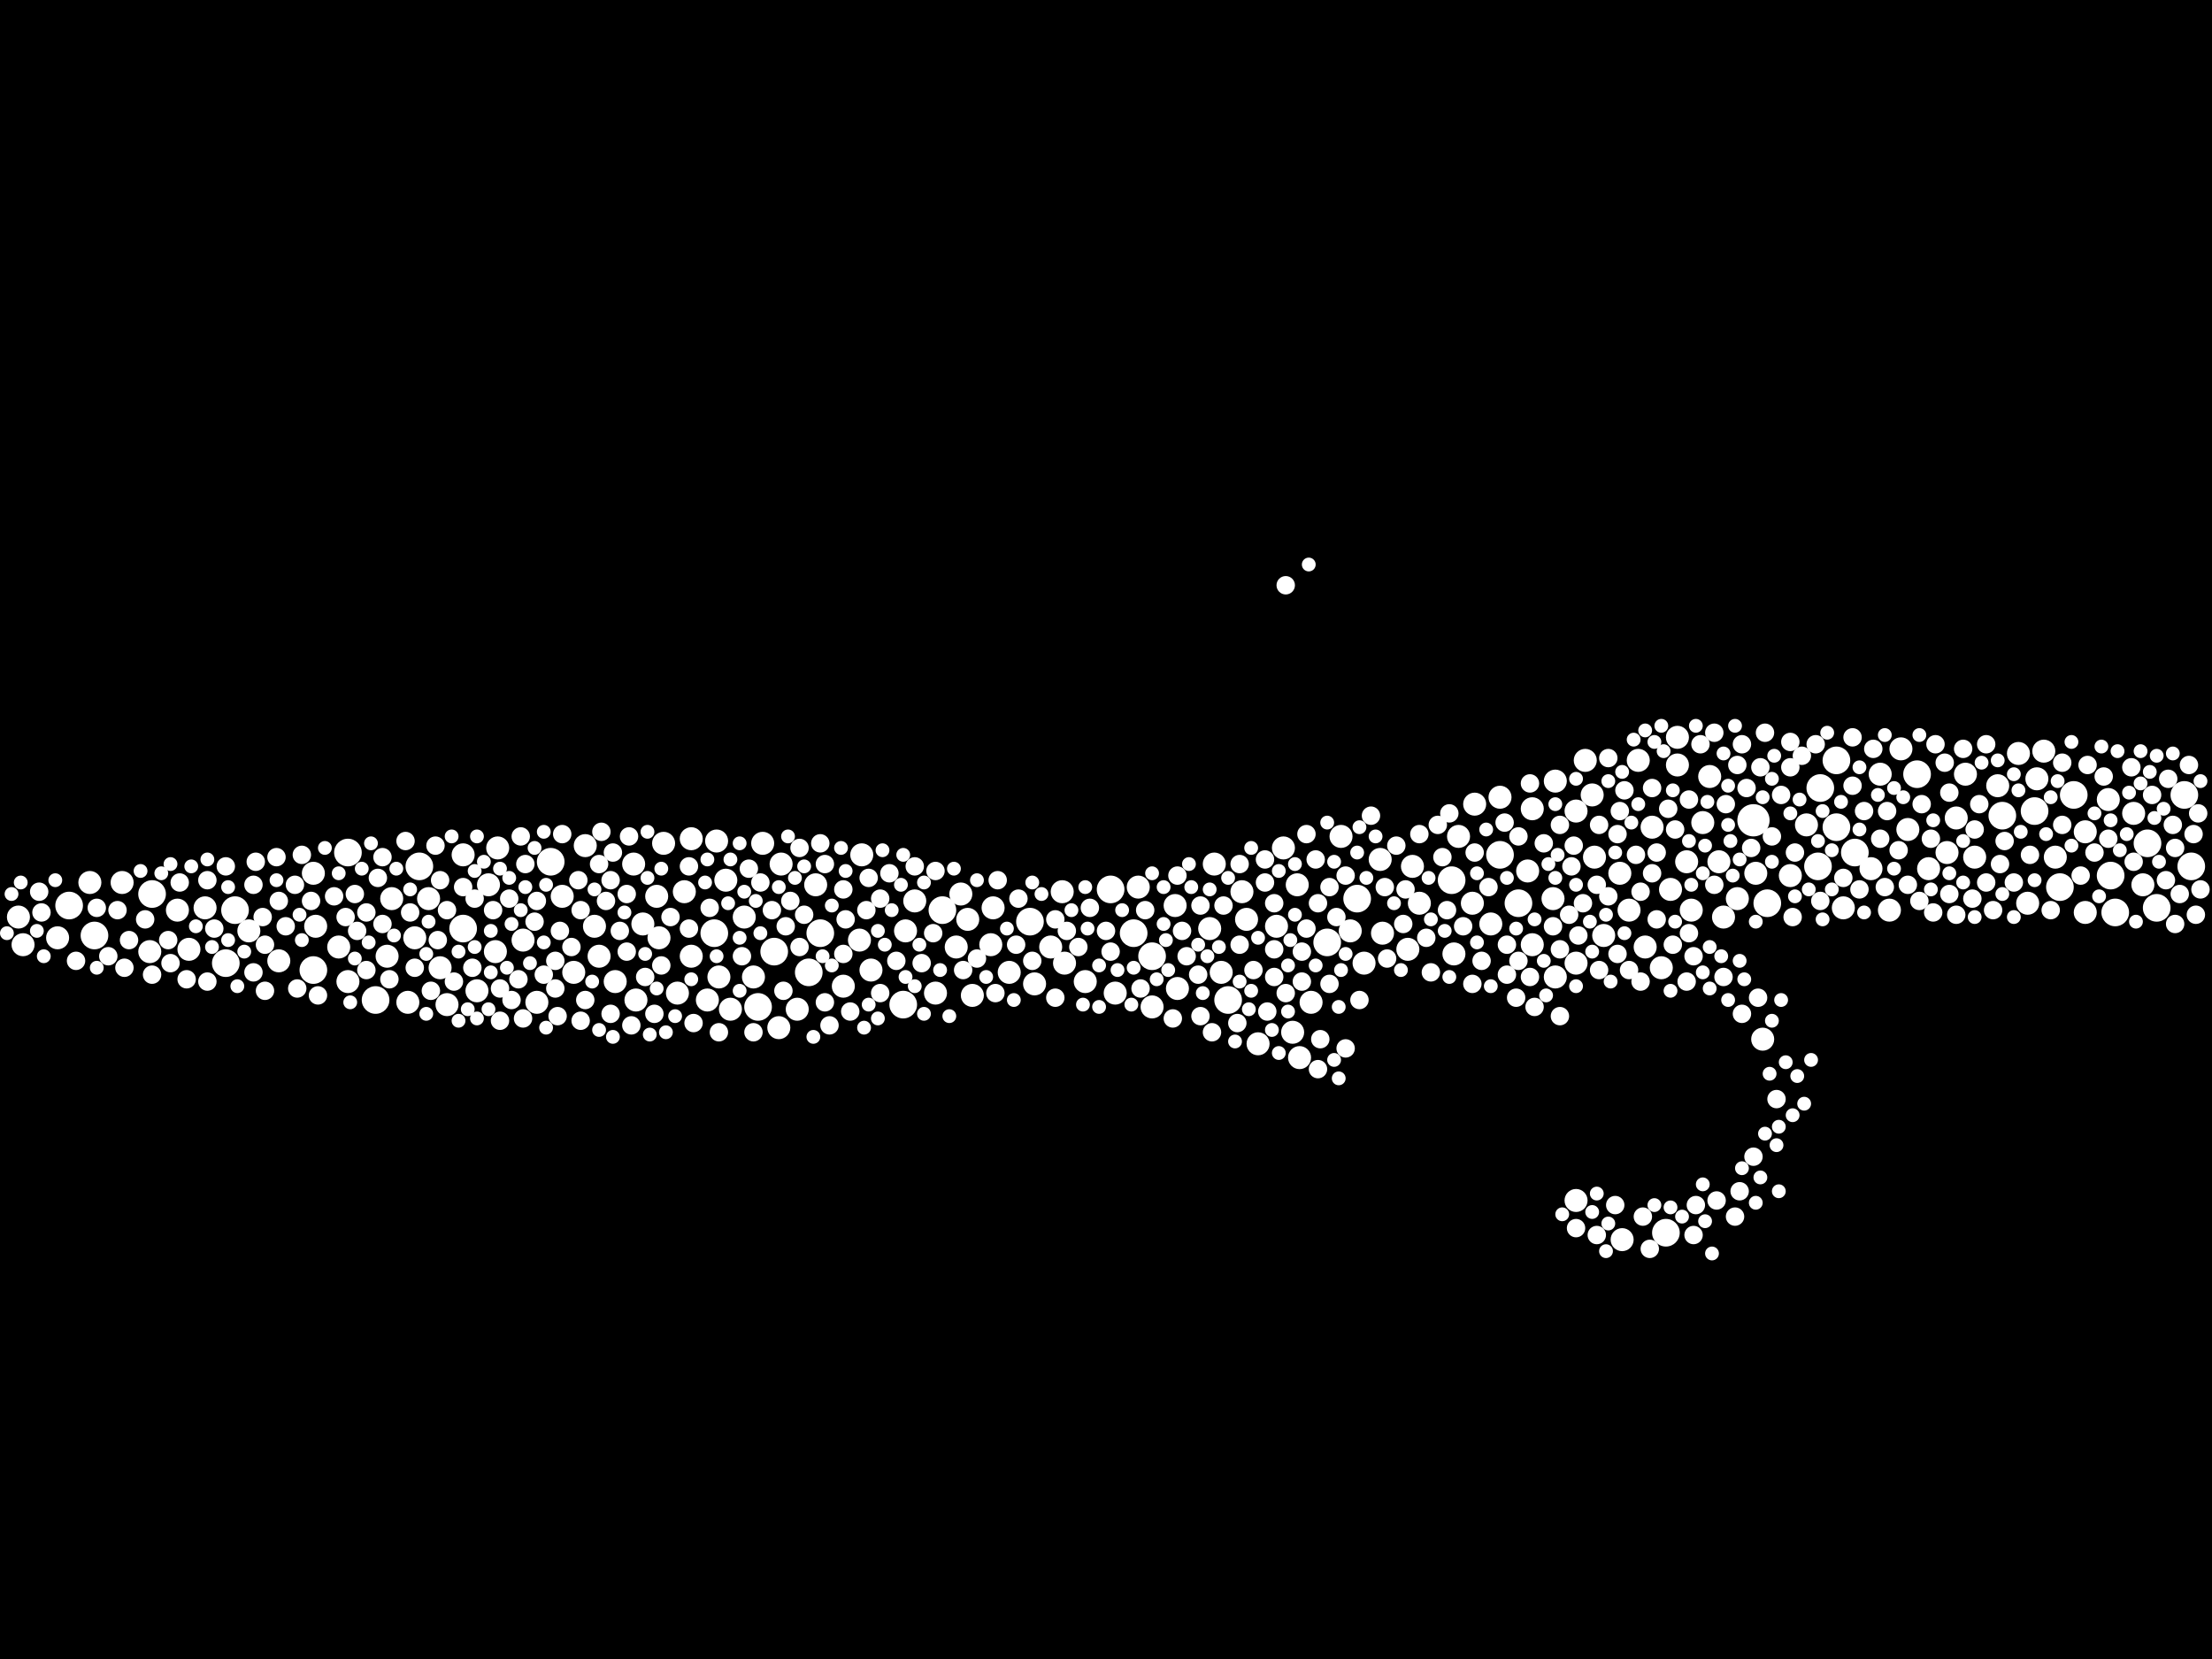 <?xml version="1.0" encoding="utf-8"?>
<svg xmlns="http://www.w3.org/2000/svg"
     xmlns:xlink="http://www.w3.org/1999/xlink" width="1920" height="1440" >

            <defs>
            <style type="text/css"><![CDATA[
circle {stroke: none;}
.c0 {fill: #FFFFFF;}
]]></style>
            </defs>
<rect x="0" y="0" width="1920" height="1440" fill="black"/>
<circle cx="1522" cy="712" r="14" class="c0"/>
<circle cx="964" cy="772" r="12" class="c0"/>
<circle cx="204" cy="790" r="12" class="c0"/>
<circle cx="1534" cy="784" r="12" class="c0"/>
<circle cx="196" cy="836" r="12" class="c0"/>
<circle cx="1318" cy="784" r="12" class="c0"/>
<circle cx="712" cy="810" r="12" class="c0"/>
<circle cx="1580" cy="684" r="12" class="c0"/>
<circle cx="1610" cy="740" r="12" class="c0"/>
<circle cx="894" cy="800" r="12" class="c0"/>
<circle cx="1578" cy="752" r="12" class="c0"/>
<circle cx="784" cy="872" r="12" class="c0"/>
<circle cx="672" cy="826" r="12" class="c0"/>
<circle cx="1766" cy="704" r="12" class="c0"/>
<circle cx="1446" cy="1070" r="12" class="c0"/>
<circle cx="132" cy="776" r="12" class="c0"/>
<circle cx="272" cy="842" r="12" class="c0"/>
<circle cx="1832" cy="760" r="12" class="c0"/>
<circle cx="1000" cy="830" r="12" class="c0"/>
<circle cx="302" cy="740" r="12" class="c0"/>
<circle cx="818" cy="790" r="12" class="c0"/>
<circle cx="1594" cy="718" r="12" class="c0"/>
<circle cx="1152" cy="818" r="12" class="c0"/>
<circle cx="402" cy="806" r="12" class="c0"/>
<circle cx="326" cy="868" r="12" class="c0"/>
<circle cx="984" cy="810" r="12" class="c0"/>
<circle cx="1302" cy="742" r="12" class="c0"/>
<circle cx="478" cy="748" r="12" class="c0"/>
<circle cx="1664" cy="672" r="12" class="c0"/>
<circle cx="702" cy="844" r="12" class="c0"/>
<circle cx="1594" cy="660" r="12" class="c0"/>
<circle cx="1788" cy="770" r="12" class="c0"/>
<circle cx="1178" cy="780" r="12" class="c0"/>
<circle cx="658" cy="874" r="12" class="c0"/>
<circle cx="1260" cy="764" r="12" class="c0"/>
<circle cx="620" cy="810" r="12" class="c0"/>
<circle cx="1836" cy="792" r="12" class="c0"/>
<circle cx="1896" cy="690" r="12" class="c0"/>
<circle cx="1864" cy="732" r="12" class="c0"/>
<circle cx="1066" cy="868" r="12" class="c0"/>
<circle cx="364" cy="752" r="12" class="c0"/>
<circle cx="82" cy="812" r="12" class="c0"/>
<circle cx="1872" cy="788" r="12" class="c0"/>
<circle cx="1902" cy="752" r="12" class="c0"/>
<circle cx="60" cy="786" r="12" class="c0"/>
<circle cx="1800" cy="690" r="12" class="c0"/>
<circle cx="1738" cy="708" r="12" class="c0"/>
<circle cx="630" cy="764" r="10" class="c0"/>
<circle cx="1280" cy="698" r="10" class="c0"/>
<circle cx="16" cy="796" r="10" class="c0"/>
<circle cx="164" cy="824" r="10" class="c0"/>
<circle cx="576" cy="732" r="10" class="c0"/>
<circle cx="1422" cy="660" r="10" class="c0"/>
<circle cx="1302" cy="692" r="10" class="c0"/>
<circle cx="1348" cy="780" r="10" class="c0"/>
<circle cx="1350" cy="678" r="10" class="c0"/>
<circle cx="360" cy="814" r="10" class="c0"/>
<circle cx="708" cy="768" r="10" class="c0"/>
<circle cx="1082" cy="798" r="10" class="c0"/>
<circle cx="746" cy="816" r="10" class="c0"/>
<circle cx="840" cy="798" r="10" class="c0"/>
<circle cx="1138" cy="870" r="10" class="c0"/>
<circle cx="466" cy="870" r="10" class="c0"/>
<circle cx="1368" cy="1042" r="10" class="c0"/>
<circle cx="622" cy="730" r="10" class="c0"/>
<circle cx="382" cy="840" r="10" class="c0"/>
<circle cx="1122" cy="896" r="10" class="c0"/>
<circle cx="1226" cy="752" r="10" class="c0"/>
<circle cx="1734" cy="682" r="10" class="c0"/>
<circle cx="424" cy="768" r="10" class="c0"/>
<circle cx="216" cy="808" r="10" class="c0"/>
<circle cx="534" cy="852" r="10" class="c0"/>
<circle cx="676" cy="892" r="10" class="c0"/>
<circle cx="756" cy="842" r="10" class="c0"/>
<circle cx="1368" cy="704" r="10" class="c0"/>
<circle cx="844" cy="864" r="10" class="c0"/>
<circle cx="1198" cy="746" r="10" class="c0"/>
<circle cx="1020" cy="786" r="10" class="c0"/>
<circle cx="558" cy="802" r="10" class="c0"/>
<circle cx="1706" cy="672" r="10" class="c0"/>
<circle cx="692" cy="876" r="10" class="c0"/>
<circle cx="1714" cy="744" r="10" class="c0"/>
<circle cx="272" cy="758" r="10" class="c0"/>
<circle cx="1530" cy="902" r="10" class="c0"/>
<circle cx="1760" cy="784" r="10" class="c0"/>
<circle cx="1492" cy="748" r="10" class="c0"/>
<circle cx="1022" cy="858" r="10" class="c0"/>
<circle cx="1126" cy="768" r="10" class="c0"/>
<circle cx="242" cy="834" r="10" class="c0"/>
<circle cx="414" cy="860" r="10" class="c0"/>
<circle cx="520" cy="830" r="10" class="c0"/>
<circle cx="572" cy="814" r="10" class="c0"/>
<circle cx="354" cy="870" r="10" class="c0"/>
<circle cx="1450" cy="772" r="10" class="c0"/>
<circle cx="1050" cy="806" r="10" class="c0"/>
<circle cx="1752" cy="654" r="10" class="c0"/>
<circle cx="1330" cy="702" r="10" class="c0"/>
<circle cx="516" cy="804" r="10" class="c0"/>
<circle cx="1222" cy="824" r="10" class="c0"/>
<circle cx="1384" cy="744" r="10" class="c0"/>
<circle cx="402" cy="742" r="10" class="c0"/>
<circle cx="1568" cy="716" r="10" class="c0"/>
<circle cx="1632" cy="672" r="10" class="c0"/>
<circle cx="550" cy="750" r="10" class="c0"/>
<circle cx="646" cy="796" r="10" class="c0"/>
<circle cx="154" cy="790" r="10" class="c0"/>
<circle cx="1830" cy="694" r="10" class="c0"/>
<circle cx="1496" cy="796" r="10" class="c0"/>
<circle cx="340" cy="780" r="10" class="c0"/>
<circle cx="336" cy="830" r="10" class="c0"/>
<circle cx="1456" cy="664" r="10" class="c0"/>
<circle cx="1810" cy="722" r="10" class="c0"/>
<circle cx="654" cy="848" r="10" class="c0"/>
<circle cx="570" cy="778" r="10" class="c0"/>
<circle cx="274" cy="804" r="10" class="c0"/>
<circle cx="1330" cy="820" r="10" class="c0"/>
<circle cx="1326" cy="756" r="10" class="c0"/>
<circle cx="1232" cy="784" r="10" class="c0"/>
<circle cx="1392" cy="812" r="10" class="c0"/>
<circle cx="1114" cy="736" r="10" class="c0"/>
<circle cx="1078" cy="774" r="10" class="c0"/>
<circle cx="1060" cy="844" r="10" class="c0"/>
<circle cx="748" cy="742" r="10" class="c0"/>
<circle cx="1262" cy="828" r="10" class="c0"/>
<circle cx="432" cy="736" r="10" class="c0"/>
<circle cx="812" cy="862" r="10" class="c0"/>
<circle cx="732" cy="856" r="10" class="c0"/>
<circle cx="1768" cy="676" r="10" class="c0"/>
<circle cx="876" cy="844" r="10" class="c0"/>
<circle cx="1054" cy="750" r="10" class="c0"/>
<circle cx="130" cy="826" r="10" class="c0"/>
<circle cx="1690" cy="740" r="10" class="c0"/>
<circle cx="106" cy="766" r="10" class="c0"/>
<circle cx="1266" cy="726" r="10" class="c0"/>
<circle cx="614" cy="868" r="10" class="c0"/>
<circle cx="1624" cy="754" r="10" class="c0"/>
<circle cx="372" cy="780" r="10" class="c0"/>
<circle cx="794" cy="782" r="10" class="c0"/>
<circle cx="1484" cy="674" r="10" class="c0"/>
<circle cx="1406" cy="758" r="10" class="c0"/>
<circle cx="912" cy="822" r="10" class="c0"/>
<circle cx="430" cy="826" r="10" class="c0"/>
<circle cx="898" cy="854" r="10" class="c0"/>
<circle cx="1200" cy="810" r="10" class="c0"/>
<circle cx="498" cy="844" r="10" class="c0"/>
<circle cx="294" cy="822" r="10" class="c0"/>
<circle cx="1508" cy="780" r="10" class="c0"/>
<circle cx="1350" cy="848" r="10" class="c0"/>
<circle cx="1184" cy="836" r="10" class="c0"/>
<circle cx="1092" cy="906" r="10" class="c0"/>
<circle cx="1554" cy="760" r="10" class="c0"/>
<circle cx="78" cy="766" r="10" class="c0"/>
<circle cx="1456" cy="640" r="10" class="c0"/>
<circle cx="600" cy="728" r="10" class="c0"/>
<circle cx="600" cy="830" r="10" class="c0"/>
<circle cx="1640" cy="790" r="10" class="c0"/>
<circle cx="1656" cy="720" r="10" class="c0"/>
<circle cx="488" cy="778" r="10" class="c0"/>
<circle cx="860" cy="820" r="10" class="c0"/>
<circle cx="552" cy="868" r="10" class="c0"/>
<circle cx="662" cy="732" r="10" class="c0"/>
<circle cx="1478" cy="714" r="10" class="c0"/>
<circle cx="1108" cy="804" r="10" class="c0"/>
<circle cx="594" cy="774" r="10" class="c0"/>
<circle cx="1852" cy="706" r="10" class="c0"/>
<circle cx="1774" cy="652" r="10" class="c0"/>
<circle cx="1278" cy="784" r="10" class="c0"/>
<circle cx="1172" cy="808" r="10" class="c0"/>
<circle cx="1674" cy="754" r="10" class="c0"/>
<circle cx="178" cy="788" r="10" class="c0"/>
<circle cx="1524" cy="758" r="10" class="c0"/>
<circle cx="1376" cy="660" r="10" class="c0"/>
<circle cx="1698" cy="710" r="10" class="c0"/>
<circle cx="988" cy="770" r="10" class="c0"/>
<circle cx="1784" cy="744" r="10" class="c0"/>
<circle cx="1650" cy="650" r="10" class="c0"/>
<circle cx="50" cy="814" r="10" class="c0"/>
<circle cx="1414" cy="790" r="10" class="c0"/>
<circle cx="1434" cy="718" r="10" class="c0"/>
<circle cx="1164" cy="726" r="10" class="c0"/>
<circle cx="1408" cy="1076" r="10" class="c0"/>
<circle cx="786" cy="808" r="10" class="c0"/>
<circle cx="834" cy="776" r="10" class="c0"/>
<circle cx="1000" cy="874" r="10" class="c0"/>
<circle cx="1600" cy="788" r="10" class="c0"/>
<circle cx="1442" cy="840" r="10" class="c0"/>
<circle cx="1382" cy="690" r="10" class="c0"/>
<circle cx="1860" cy="768" r="10" class="c0"/>
<circle cx="634" cy="876" r="10" class="c0"/>
<circle cx="830" cy="822" r="10" class="c0"/>
<circle cx="1428" cy="822" r="10" class="c0"/>
<circle cx="20" cy="820" r="10" class="c0"/>
<circle cx="1128" cy="918" r="10" class="c0"/>
<circle cx="1294" cy="802" r="10" class="c0"/>
<circle cx="922" cy="774" r="10" class="c0"/>
<circle cx="942" cy="852" r="10" class="c0"/>
<circle cx="924" cy="836" r="10" class="c0"/>
<circle cx="862" cy="788" r="10" class="c0"/>
<circle cx="1464" cy="748" r="10" class="c0"/>
<circle cx="388" cy="872" r="10" class="c0"/>
<circle cx="588" cy="862" r="10" class="c0"/>
<circle cx="1468" cy="790" r="10" class="c0"/>
<circle cx="1810" cy="792" r="10" class="c0"/>
<circle cx="302" cy="852" r="10" class="c0"/>
<circle cx="1368" cy="836" r="10" class="c0"/>
<circle cx="454" cy="816" r="10" class="c0"/>
<circle cx="968" cy="862" r="10" class="c0"/>
<circle cx="624" cy="848" r="10" class="c0"/>
<circle cx="678" cy="750" r="10" class="c0"/>
<circle cx="508" cy="734" r="10" class="c0"/>
<circle cx="1656" cy="768" r="8" class="c0"/>
<circle cx="452" cy="726" r="8" class="c0"/>
<circle cx="1868" cy="690" r="8" class="c0"/>
<circle cx="1818" cy="740" r="8" class="c0"/>
<circle cx="1638" cy="704" r="8" class="c0"/>
<circle cx="1724" cy="646" r="8" class="c0"/>
<circle cx="1074" cy="888" r="8" class="c0"/>
<circle cx="1426" cy="1056" r="8" class="c0"/>
<circle cx="1364" cy="752" r="8" class="c0"/>
<circle cx="486" cy="808" r="8" class="c0"/>
<circle cx="1488" cy="636" r="8" class="c0"/>
<circle cx="1546" cy="690" r="8" class="c0"/>
<circle cx="544" cy="826" r="8" class="c0"/>
<circle cx="318" cy="792" r="8" class="c0"/>
<circle cx="1718" cy="698" r="8" class="c0"/>
<circle cx="752" cy="790" r="8" class="c0"/>
<circle cx="1704" cy="650" r="8" class="c0"/>
<circle cx="442" cy="780" r="8" class="c0"/>
<circle cx="1538" cy="726" r="8" class="c0"/>
<circle cx="1154" cy="770" r="8" class="c0"/>
<circle cx="112" cy="816" r="8" class="c0"/>
<circle cx="720" cy="890" r="8" class="c0"/>
<circle cx="764" cy="862" r="8" class="c0"/>
<circle cx="240" cy="744" r="8" class="c0"/>
<circle cx="1374" cy="784" r="8" class="c0"/>
<circle cx="180" cy="764" r="8" class="c0"/>
<circle cx="1882" cy="676" r="8" class="c0"/>
<circle cx="300" cy="796" r="8" class="c0"/>
<circle cx="794" cy="752" r="8" class="c0"/>
<circle cx="1850" cy="666" r="8" class="c0"/>
<circle cx="1142" cy="746" r="8" class="c0"/>
<circle cx="1496" cy="848" r="8" class="c0"/>
<circle cx="926" cy="808" r="8" class="c0"/>
<circle cx="732" cy="772" r="8" class="c0"/>
<circle cx="1888" cy="802" r="8" class="c0"/>
<circle cx="772" cy="758" r="8" class="c0"/>
<circle cx="1204" cy="832" r="8" class="c0"/>
<circle cx="310" cy="808" r="8" class="c0"/>
<circle cx="1088" cy="842" r="8" class="c0"/>
<circle cx="454" cy="884" r="8" class="c0"/>
<circle cx="738" cy="878" r="8" class="c0"/>
<circle cx="866" cy="764" r="8" class="c0"/>
<circle cx="964" cy="826" r="8" class="c0"/>
<circle cx="1420" cy="742" r="8" class="c0"/>
<circle cx="990" cy="858" r="8" class="c0"/>
<circle cx="308" cy="776" r="8" class="c0"/>
<circle cx="502" cy="764" r="8" class="c0"/>
<circle cx="1030" cy="830" r="8" class="c0"/>
<circle cx="1434" cy="758" r="8" class="c0"/>
<circle cx="1286" cy="834" r="8" class="c0"/>
<circle cx="220" cy="768" r="8" class="c0"/>
<circle cx="1354" cy="824" r="8" class="c0"/>
<circle cx="428" cy="790" r="8" class="c0"/>
<circle cx="450" cy="850" r="8" class="c0"/>
<circle cx="1448" cy="702" r="8" class="c0"/>
<circle cx="1608" cy="682" r="8" class="c0"/>
<circle cx="1076" cy="820" r="8" class="c0"/>
<circle cx="1252" cy="744" r="8" class="c0"/>
<circle cx="1554" cy="666" r="8" class="c0"/>
<circle cx="1270" cy="804" r="8" class="c0"/>
<circle cx="1340" cy="732" r="8" class="c0"/>
<circle cx="1542" cy="954" r="8" class="c0"/>
<circle cx="1576" cy="646" r="8" class="c0"/>
<circle cx="1332" cy="874" r="8" class="c0"/>
<circle cx="456" cy="750" r="8" class="c0"/>
<circle cx="444" cy="868" r="8" class="c0"/>
<circle cx="496" cy="822" r="8" class="c0"/>
<circle cx="1256" cy="790" r="8" class="c0"/>
<circle cx="1146" cy="902" r="8" class="c0"/>
<circle cx="686" cy="782" r="8" class="c0"/>
<circle cx="328" cy="762" r="8" class="c0"/>
<circle cx="1580" cy="782" r="8" class="c0"/>
<circle cx="1558" cy="740" r="8" class="c0"/>
<circle cx="84" cy="788" r="8" class="c0"/>
<circle cx="1740" cy="730" r="8" class="c0"/>
<circle cx="1280" cy="740" r="8" class="c0"/>
<circle cx="1292" cy="770" r="8" class="c0"/>
<circle cx="332" cy="744" r="8" class="c0"/>
<circle cx="1238" cy="814" r="8" class="c0"/>
<circle cx="482" cy="858" r="8" class="c0"/>
<circle cx="1022" cy="760" r="8" class="c0"/>
<circle cx="532" cy="740" r="8" class="c0"/>
<circle cx="1632" cy="728" r="8" class="c0"/>
<circle cx="1712" cy="780" r="8" class="c0"/>
<circle cx="660" cy="766" r="8" class="c0"/>
<circle cx="1692" cy="776" r="8" class="c0"/>
<circle cx="670" cy="790" r="8" class="c0"/>
<circle cx="1134" cy="806" r="8" class="c0"/>
<circle cx="896" cy="834" r="8" class="c0"/>
<circle cx="1026" cy="808" r="8" class="c0"/>
<circle cx="1680" cy="646" r="8" class="c0"/>
<circle cx="1042" cy="786" r="8" class="c0"/>
<circle cx="1668" cy="698" r="8" class="c0"/>
<circle cx="1406" cy="704" r="8" class="c0"/>
<circle cx="1692" cy="688" r="8" class="c0"/>
<circle cx="1306" cy="714" r="8" class="c0"/>
<circle cx="654" cy="896" r="8" class="c0"/>
<circle cx="1516" cy="684" r="8" class="c0"/>
<circle cx="1106" cy="784" r="8" class="c0"/>
<circle cx="258" cy="858" r="8" class="c0"/>
<circle cx="156" cy="766" r="8" class="c0"/>
<circle cx="1168" cy="760" r="8" class="c0"/>
<circle cx="1452" cy="820" r="8" class="c0"/>
<circle cx="1396" cy="658" r="8" class="c0"/>
<circle cx="318" cy="842" r="8" class="c0"/>
<circle cx="1730" cy="790" r="8" class="c0"/>
<circle cx="1098" cy="766" r="8" class="c0"/>
<circle cx="380" cy="816" r="8" class="c0"/>
<circle cx="1388" cy="716" r="8" class="c0"/>
<circle cx="1506" cy="1056" r="8" class="c0"/>
<circle cx="1648" cy="738" r="8" class="c0"/>
<circle cx="1232" cy="724" r="8" class="c0"/>
<circle cx="1512" cy="880" r="8" class="c0"/>
<circle cx="374" cy="860" r="8" class="c0"/>
<circle cx="1532" cy="636" r="8" class="c0"/>
<circle cx="1762" cy="742" r="8" class="c0"/>
<circle cx="1318" cy="834" r="8" class="c0"/>
<circle cx="1242" cy="844" r="8" class="c0"/>
<circle cx="1614" cy="772" r="8" class="c0"/>
<circle cx="1316" cy="866" r="8" class="c0"/>
<circle cx="1396" cy="778" r="8" class="c0"/>
<circle cx="800" cy="836" r="8" class="c0"/>
<circle cx="1826" cy="674" r="8" class="c0"/>
<circle cx="1116" cy="862" r="8" class="c0"/>
<circle cx="548" cy="890" r="8" class="c0"/>
<circle cx="434" cy="886" r="8" class="c0"/>
<circle cx="1528" cy="666" r="8" class="c0"/>
<circle cx="1472" cy="1046" r="8" class="c0"/>
<circle cx="694" cy="736" r="8" class="c0"/>
<circle cx="1386" cy="1072" r="8" class="c0"/>
<circle cx="864" cy="862" r="8" class="c0"/>
<circle cx="230" cy="860" r="8" class="c0"/>
<circle cx="270" cy="782" r="8" class="c0"/>
<circle cx="196" cy="752" r="8" class="c0"/>
<circle cx="1886" cy="716" r="8" class="c0"/>
<circle cx="644" cy="830" r="8" class="c0"/>
<circle cx="1414" cy="842" r="8" class="c0"/>
<circle cx="1618" cy="704" r="8" class="c0"/>
<circle cx="1348" cy="804" r="8" class="c0"/>
<circle cx="946" cy="788" r="8" class="c0"/>
<circle cx="1490" cy="1042" r="8" class="c0"/>
<circle cx="1042" cy="882" r="8" class="c0"/>
<circle cx="1554" cy="644" r="8" class="c0"/>
<circle cx="1904" cy="724" r="8" class="c0"/>
<circle cx="1790" cy="662" r="8" class="c0"/>
<circle cx="242" cy="782" r="8" class="c0"/>
<circle cx="574" cy="838" r="8" class="c0"/>
<circle cx="734" cy="798" r="8" class="c0"/>
<circle cx="1470" cy="830" r="8" class="c0"/>
<circle cx="1438" cy="798" r="8" class="c0"/>
<circle cx="1600" cy="762" r="8" class="c0"/>
<circle cx="1806" cy="760" r="8" class="c0"/>
<circle cx="508" cy="868" r="8" class="c0"/>
<circle cx="148" cy="836" r="8" class="c0"/>
<circle cx="1454" cy="720" r="8" class="c0"/>
<circle cx="1520" cy="736" r="8" class="c0"/>
<circle cx="1512" cy="646" r="8" class="c0"/>
<circle cx="848" cy="832" r="8" class="c0"/>
<circle cx="504" cy="886" r="8" class="c0"/>
<circle cx="526" cy="782" r="8" class="c0"/>
<circle cx="1248" cy="716" r="8" class="c0"/>
<circle cx="338" cy="850" r="8" class="c0"/>
<circle cx="916" cy="866" r="8" class="c0"/>
<circle cx="994" cy="790" r="8" class="c0"/>
<circle cx="568" cy="880" r="8" class="c0"/>
<circle cx="402" cy="770" r="8" class="c0"/>
<circle cx="464" cy="800" r="8" class="c0"/>
<circle cx="228" cy="796" r="8" class="c0"/>
<circle cx="1466" cy="810" r="8" class="c0"/>
<circle cx="1106" cy="824" r="8" class="c0"/>
<circle cx="1724" cy="766" r="8" class="c0"/>
<circle cx="812" cy="756" r="8" class="c0"/>
<circle cx="1404" cy="724" r="8" class="c0"/>
<circle cx="220" cy="844" r="8" class="c0"/>
<circle cx="650" cy="754" r="8" class="c0"/>
<circle cx="1202" cy="770" r="8" class="c0"/>
<circle cx="66" cy="834" r="8" class="c0"/>
<circle cx="1404" cy="828" r="8" class="c0"/>
<circle cx="1100" cy="878" r="8" class="c0"/>
<circle cx="1522" cy="1004" r="8" class="c0"/>
<circle cx="716" cy="870" r="8" class="c0"/>
<circle cx="538" cy="808" r="8" class="c0"/>
<circle cx="598" cy="752" r="8" class="c0"/>
<circle cx="126" cy="798" r="8" class="c0"/>
<circle cx="764" cy="780" r="8" class="c0"/>
<circle cx="1328" cy="848" r="8" class="c0"/>
<circle cx="162" cy="850" r="8" class="c0"/>
<circle cx="960" cy="808" r="8" class="c0"/>
<circle cx="1830" cy="728" r="8" class="c0"/>
<circle cx="504" cy="790" r="8" class="c0"/>
<circle cx="530" cy="880" r="8" class="c0"/>
<circle cx="598" cy="806" r="8" class="c0"/>
<circle cx="732" cy="828" r="8" class="c0"/>
<circle cx="1892" cy="776" r="8" class="c0"/>
<circle cx="1736" cy="750" r="8" class="c0"/>
<circle cx="1362" cy="794" r="8" class="c0"/>
<circle cx="716" cy="750" r="8" class="c0"/>
<circle cx="616" cy="788" r="8" class="c0"/>
<circle cx="544" cy="776" r="8" class="c0"/>
<circle cx="1308" cy="846" r="8" class="c0"/>
<circle cx="582" cy="796" r="8" class="c0"/>
<circle cx="222" cy="748" r="8" class="c0"/>
<circle cx="1790" cy="716" r="8" class="c0"/>
<circle cx="1688" cy="662" r="8" class="c0"/>
<circle cx="256" cy="768" r="8" class="c0"/>
<circle cx="488" cy="724" r="8" class="c0"/>
<circle cx="1402" cy="1046" r="8" class="c0"/>
<circle cx="1556" cy="796" r="8" class="c0"/>
<circle cx="108" cy="840" r="8" class="c0"/>
<circle cx="1498" cy="698" r="8" class="c0"/>
<circle cx="1852" cy="748" r="8" class="c0"/>
<circle cx="1900" cy="664" r="8" class="c0"/>
<circle cx="712" cy="732" r="8" class="c0"/>
<circle cx="810" cy="810" r="8" class="c0"/>
<circle cx="1908" cy="706" r="8" class="c0"/>
<circle cx="1434" cy="684" r="8" class="c0"/>
<circle cx="1812" cy="664" r="8" class="c0"/>
<circle cx="1144" cy="784" r="8" class="c0"/>
<circle cx="546" cy="726" r="8" class="c0"/>
<circle cx="276" cy="864" r="8" class="c0"/>
<circle cx="1748" cy="766" r="8" class="c0"/>
<circle cx="1470" cy="1072" r="8" class="c0"/>
<circle cx="602" cy="888" r="8" class="c0"/>
<circle cx="698" cy="794" r="8" class="c0"/>
<circle cx="410" cy="840" r="8" class="c0"/>
<circle cx="1410" cy="686" r="8" class="c0"/>
<circle cx="1130" cy="826" r="8" class="c0"/>
<circle cx="1318" cy="726" r="8" class="c0"/>
<circle cx="1466" cy="694" r="8" class="c0"/>
<circle cx="1636" cy="770" r="8" class="c0"/>
<circle cx="1508" cy="664" r="8" class="c0"/>
<circle cx="1626" cy="650" r="8" class="c0"/>
<circle cx="382" cy="764" r="8" class="c0"/>
<circle cx="1190" cy="708" r="8" class="c0"/>
<circle cx="290" cy="778" r="8" class="c0"/>
<circle cx="394" cy="852" r="8" class="c0"/>
<circle cx="360" cy="840" r="8" class="c0"/>
<circle cx="1666" cy="782" r="8" class="c0"/>
<circle cx="1388" cy="842" r="8" class="c0"/>
<circle cx="434" cy="858" r="8" class="c0"/>
<circle cx="484" cy="882" r="8" class="c0"/>
<circle cx="1464" cy="852" r="8" class="c0"/>
<circle cx="778" cy="834" r="8" class="c0"/>
<circle cx="882" cy="820" r="8" class="c0"/>
<circle cx="482" cy="834" r="8" class="c0"/>
<circle cx="132" cy="846" r="8" class="c0"/>
<circle cx="1106" cy="848" r="8" class="c0"/>
<circle cx="1154" cy="854" r="8" class="c0"/>
<circle cx="34" cy="774" r="8" class="c0"/>
<circle cx="180" cy="852" r="8" class="c0"/>
<circle cx="1062" cy="786" r="8" class="c0"/>
<circle cx="754" cy="762" r="8" class="c0"/>
<circle cx="1510" cy="1034" r="8" class="c0"/>
<circle cx="472" cy="846" r="8" class="c0"/>
<circle cx="1370" cy="812" r="8" class="c0"/>
<circle cx="352" cy="730" r="8" class="c0"/>
<circle cx="1368" cy="1066" r="8" class="c0"/>
<circle cx="1116" cy="508" r="8" class="c0"/>
<circle cx="466" cy="782" r="8" class="c0"/>
<circle cx="1308" cy="820" r="8" class="c0"/>
<circle cx="1218" cy="802" r="8" class="c0"/>
<circle cx="624" cy="896" r="8" class="c0"/>
<circle cx="560" cy="848" r="8" class="c0"/>
<circle cx="1144" cy="928" r="8" class="c0"/>
<circle cx="1098" cy="746" r="8" class="c0"/>
<circle cx="1160" cy="796" r="8" class="c0"/>
<circle cx="1608" cy="640" r="8" class="c0"/>
<circle cx="1526" cy="866" r="8" class="c0"/>
<circle cx="1134" cy="724" r="8" class="c0"/>
<circle cx="1910" cy="772" r="8" class="c0"/>
<circle cx="1424" cy="774" r="8" class="c0"/>
<circle cx="332" cy="802" r="8" class="c0"/>
<circle cx="1040" cy="846" r="8" class="c0"/>
<circle cx="1424" cy="852" r="8" class="c0"/>
<circle cx="1476" cy="646" r="8" class="c0"/>
<circle cx="356" cy="792" r="8" class="c0"/>
<circle cx="1052" cy="896" r="8" class="c0"/>
<circle cx="836" cy="842" r="8" class="c0"/>
<circle cx="248" cy="804" r="8" class="c0"/>
<circle cx="1130" cy="852" r="8" class="c0"/>
<circle cx="522" cy="722" r="8" class="c0"/>
<circle cx="1018" cy="884" r="8" class="c0"/>
<circle cx="884" cy="780" r="8" class="c0"/>
<circle cx="1888" cy="736" r="8" class="c0"/>
<circle cx="1714" cy="720" r="8" class="c0"/>
<circle cx="1880" cy="764" r="8" class="c0"/>
<circle cx="1076" cy="750" r="8" class="c0"/>
<circle cx="1698" cy="794" r="8" class="c0"/>
<circle cx="916" cy="798" r="8" class="c0"/>
<circle cx="388" cy="790" r="8" class="c0"/>
<circle cx="680" cy="860" r="8" class="c0"/>
<circle cx="186" cy="806" r="8" class="c0"/>
<circle cx="1678" cy="792" r="8" class="c0"/>
<circle cx="412" cy="780" r="8" class="c0"/>
<circle cx="1676" cy="728" r="8" class="c0"/>
<circle cx="1564" cy="656" r="8" class="c0"/>
<circle cx="1780" cy="790" r="8" class="c0"/>
<circle cx="94" cy="830" r="8" class="c0"/>
<circle cx="1258" cy="706" r="8" class="c0"/>
<circle cx="1432" cy="1084" r="8" class="c0"/>
<circle cx="1354" cy="882" r="8" class="c0"/>
<circle cx="102" cy="790" r="8" class="c0"/>
<circle cx="146" cy="816" r="8" class="c0"/>
<circle cx="1386" cy="768" r="8" class="c0"/>
<circle cx="1438" cy="740" r="8" class="c0"/>
<circle cx="530" cy="764" r="8" class="c0"/>
<circle cx="1180" cy="868" r="8" class="c0"/>
<circle cx="1220" cy="772" r="8" class="c0"/>
<circle cx="1488" cy="768" r="8" class="c0"/>
<circle cx="378" cy="734" r="8" class="c0"/>
<circle cx="936" cy="822" r="8" class="c0"/>
<circle cx="36" cy="792" r="8" class="c0"/>
<circle cx="1168" cy="910" r="8" class="c0"/>
<circle cx="262" cy="742" r="8" class="c0"/>
<circle cx="694" cy="822" r="8" class="c0"/>
<circle cx="1906" cy="794" r="8" class="c0"/>
<circle cx="1366" cy="734" r="8" class="c0"/>
<circle cx="1354" cy="716" r="8" class="c0"/>
<circle cx="520" cy="750" r="8" class="c0"/>
<circle cx="1328" cy="680" r="8" class="c0"/>
<circle cx="1212" cy="734" r="8" class="c0"/>
<circle cx="1278" cy="854" r="8" class="c0"/>
<circle cx="682" cy="804" r="8" class="c0"/>
<circle cx="230" cy="820" r="8" class="c0"/>
<circle cx="762" cy="808" r="6" class="c0"/>
<circle cx="1554" cy="706" r="6" class="c0"/>
<circle cx="784" cy="742" r="6" class="c0"/>
<circle cx="1258" cy="848" r="6" class="c0"/>
<circle cx="170" cy="804" r="6" class="c0"/>
<circle cx="904" cy="776" r="6" class="c0"/>
<circle cx="816" cy="842" r="6" class="c0"/>
<circle cx="1040" cy="820" r="6" class="c0"/>
<circle cx="786" cy="848" r="6" class="c0"/>
<circle cx="1538" cy="748" r="6" class="c0"/>
<circle cx="1142" cy="838" r="6" class="c0"/>
<circle cx="460" cy="836" r="6" class="c0"/>
<circle cx="1776" cy="724" r="6" class="c0"/>
<circle cx="970" cy="842" r="6" class="c0"/>
<circle cx="1350" cy="762" r="6" class="c0"/>
<circle cx="262" cy="816" r="6" class="c0"/>
<circle cx="314" cy="754" r="6" class="c0"/>
<circle cx="398" cy="826" r="6" class="c0"/>
<circle cx="1450" cy="1048" r="6" class="c0"/>
<circle cx="1398" cy="852" r="6" class="c0"/>
<circle cx="1500" cy="868" r="6" class="c0"/>
<circle cx="426" cy="808" r="6" class="c0"/>
<circle cx="1164" cy="842" r="6" class="c0"/>
<circle cx="240" cy="764" r="6" class="c0"/>
<circle cx="574" cy="754" r="6" class="c0"/>
<circle cx="84" cy="840" r="6" class="c0"/>
<circle cx="294" cy="758" r="6" class="c0"/>
<circle cx="676" cy="770" r="6" class="c0"/>
<circle cx="1472" cy="630" r="6" class="c0"/>
<circle cx="1410" cy="810" r="6" class="c0"/>
<circle cx="1570" cy="772" r="6" class="c0"/>
<circle cx="1798" cy="734" r="6" class="c0"/>
<circle cx="600" cy="850" r="6" class="c0"/>
<circle cx="1496" cy="654" r="6" class="c0"/>
<circle cx="1566" cy="958" r="6" class="c0"/>
<circle cx="166" cy="752" r="6" class="c0"/>
<circle cx="456" cy="770" r="6" class="c0"/>
<circle cx="1452" cy="686" r="6" class="c0"/>
<circle cx="206" cy="856" r="6" class="c0"/>
<circle cx="1630" cy="690" r="6" class="c0"/>
<circle cx="520" cy="894" r="6" class="c0"/>
<circle cx="1848" cy="688" r="6" class="c0"/>
<circle cx="414" cy="884" r="6" class="c0"/>
<circle cx="762" cy="884" r="6" class="c0"/>
<circle cx="1050" cy="772" r="6" class="c0"/>
<circle cx="984" cy="840" r="6" class="c0"/>
<circle cx="1502" cy="730" r="6" class="c0"/>
<circle cx="1194" cy="726" r="6" class="c0"/>
<circle cx="1734" cy="660" r="6" class="c0"/>
<circle cx="1428" cy="634" r="6" class="c0"/>
<circle cx="1754" cy="722" r="6" class="c0"/>
<circle cx="1210" cy="784" r="6" class="c0"/>
<circle cx="880" cy="868" r="6" class="c0"/>
<circle cx="722" cy="786" r="6" class="c0"/>
<circle cx="48" cy="764" r="6" class="c0"/>
<circle cx="1822" cy="778" r="6" class="c0"/>
<circle cx="1562" cy="694" r="6" class="c0"/>
<circle cx="472" cy="722" r="6" class="c0"/>
<circle cx="1644" cy="684" r="6" class="c0"/>
<circle cx="1586" cy="636" r="6" class="c0"/>
<circle cx="1460" cy="1056" r="6" class="c0"/>
<circle cx="1422" cy="698" r="6" class="c0"/>
<circle cx="1838" cy="652" r="6" class="c0"/>
<circle cx="774" cy="790" r="6" class="c0"/>
<circle cx="18" cy="766" r="6" class="c0"/>
<circle cx="586" cy="882" r="6" class="c0"/>
<circle cx="642" cy="732" r="6" class="c0"/>
<circle cx="1484" cy="858" r="6" class="c0"/>
<circle cx="942" cy="770" r="6" class="c0"/>
<circle cx="612" cy="766" r="6" class="c0"/>
<circle cx="1506" cy="630" r="6" class="c0"/>
<circle cx="1866" cy="670" r="6" class="c0"/>
<circle cx="1874" cy="748" r="6" class="c0"/>
<circle cx="824" cy="882" r="6" class="c0"/>
<circle cx="442" cy="762" r="6" class="c0"/>
<circle cx="578" cy="896" r="6" class="c0"/>
<circle cx="426" cy="844" r="6" class="c0"/>
<circle cx="706" cy="900" r="6" class="c0"/>
<circle cx="1824" cy="648" r="6" class="c0"/>
<circle cx="1290" cy="720" r="6" class="c0"/>
<circle cx="1480" cy="734" r="6" class="c0"/>
<circle cx="1044" cy="862" r="6" class="c0"/>
<circle cx="1048" cy="830" r="6" class="c0"/>
<circle cx="940" cy="872" r="6" class="c0"/>
<circle cx="1618" cy="792" r="6" class="c0"/>
<circle cx="802" cy="880" r="6" class="c0"/>
<circle cx="564" cy="898" r="6" class="c0"/>
<circle cx="1294" cy="856" r="6" class="c0"/>
<circle cx="414" cy="726" r="6" class="c0"/>
<circle cx="1444" cy="652" r="6" class="c0"/>
<circle cx="1652" cy="692" r="6" class="c0"/>
<circle cx="148" cy="750" r="6" class="c0"/>
<circle cx="320" cy="818" r="6" class="c0"/>
<circle cx="1086" cy="736" r="6" class="c0"/>
<circle cx="698" cy="752" r="6" class="c0"/>
<circle cx="954" cy="838" r="6" class="c0"/>
<circle cx="1484" cy="822" r="6" class="c0"/>
<circle cx="828" cy="754" r="6" class="c0"/>
<circle cx="444" cy="802" r="6" class="c0"/>
<circle cx="1704" cy="766" r="6" class="c0"/>
<circle cx="1254" cy="808" r="6" class="c0"/>
<circle cx="38" cy="830" r="6" class="c0"/>
<circle cx="660" cy="810" r="6" class="c0"/>
<circle cx="1368" cy="856" r="6" class="c0"/>
<circle cx="1872" cy="656" r="6" class="c0"/>
<circle cx="1332" cy="798" r="6" class="c0"/>
<circle cx="1186" cy="762" r="6" class="c0"/>
<circle cx="646" cy="774" r="6" class="c0"/>
<circle cx="420" cy="748" r="6" class="c0"/>
<circle cx="848" cy="764" r="6" class="c0"/>
<circle cx="1678" cy="712" r="6" class="c0"/>
<circle cx="1010" cy="802" r="6" class="c0"/>
<circle cx="1818" cy="706" r="6" class="c0"/>
<circle cx="1168" cy="828" r="6" class="c0"/>
<circle cx="122" cy="756" r="6" class="c0"/>
<circle cx="1870" cy="710" r="6" class="c0"/>
<circle cx="344" cy="754" r="6" class="c0"/>
<circle cx="10" cy="776" r="6" class="c0"/>
<circle cx="342" cy="812" r="6" class="c0"/>
<circle cx="1386" cy="1036" r="6" class="c0"/>
<circle cx="542" cy="792" r="6" class="c0"/>
<circle cx="1766" cy="764" r="6" class="c0"/>
<circle cx="1308" cy="762" r="6" class="c0"/>
<circle cx="1468" cy="768" r="6" class="c0"/>
<circle cx="1110" cy="914" r="6" class="c0"/>
<circle cx="1798" cy="644" r="6" class="c0"/>
<circle cx="1178" cy="740" r="6" class="c0"/>
<circle cx="1382" cy="1052" r="6" class="c0"/>
<circle cx="1666" cy="638" r="6" class="c0"/>
<circle cx="1540" cy="656" r="6" class="c0"/>
<circle cx="730" cy="736" r="6" class="c0"/>
<circle cx="1032" cy="750" r="6" class="c0"/>
<circle cx="1124" cy="794" r="6" class="c0"/>
<circle cx="1162" cy="874" r="6" class="c0"/>
<circle cx="1598" cy="696" r="6" class="c0"/>
<circle cx="1408" cy="670" r="6" class="c0"/>
<circle cx="632" cy="784" r="6" class="c0"/>
<circle cx="1356" cy="1054" r="6" class="c0"/>
<circle cx="474" cy="892" r="6" class="c0"/>
<circle cx="1466" cy="730" r="6" class="c0"/>
<circle cx="1752" cy="686" r="6" class="c0"/>
<circle cx="406" cy="876" r="6" class="c0"/>
<circle cx="562" cy="722" r="6" class="c0"/>
<circle cx="954" cy="874" r="6" class="c0"/>
<circle cx="1614" cy="666" r="6" class="c0"/>
<circle cx="974" cy="790" r="6" class="c0"/>
<circle cx="1544" cy="978" r="6" class="c0"/>
<circle cx="1590" cy="772" r="6" class="c0"/>
<circle cx="754" cy="872" r="6" class="c0"/>
<circle cx="1590" cy="738" r="6" class="c0"/>
<circle cx="1066" cy="762" r="6" class="c0"/>
<circle cx="1086" cy="860" r="6" class="c0"/>
<circle cx="472" cy="818" r="6" class="c0"/>
<circle cx="1396" cy="678" r="6" class="c0"/>
<circle cx="1454" cy="800" r="6" class="c0"/>
<circle cx="1092" cy="814" r="6" class="c0"/>
<circle cx="1582" cy="704" r="6" class="c0"/>
<circle cx="1010" cy="770" r="6" class="c0"/>
<circle cx="944" cy="806" r="6" class="c0"/>
<circle cx="1380" cy="800" r="6" class="c0"/>
<circle cx="1436" cy="644" r="6" class="c0"/>
<circle cx="766" cy="738" r="6" class="c0"/>
<circle cx="1216" cy="842" r="6" class="c0"/>
<circle cx="1530" cy="692" r="6" class="c0"/>
<circle cx="424" cy="876" r="6" class="c0"/>
<circle cx="1542" cy="994" r="6" class="c0"/>
<circle cx="1720" cy="662" r="6" class="c0"/>
<circle cx="1636" cy="638" r="6" class="c0"/>
<circle cx="304" cy="870" r="6" class="c0"/>
<circle cx="1034" cy="770" r="6" class="c0"/>
<circle cx="260" cy="794" r="6" class="c0"/>
<circle cx="1316" cy="806" r="6" class="c0"/>
<circle cx="1162" cy="936" r="6" class="c0"/>
<circle cx="1282" cy="758" r="6" class="c0"/>
<circle cx="1486" cy="1088" r="6" class="c0"/>
<circle cx="1004" cy="850" r="6" class="c0"/>
<circle cx="1500" cy="716" r="6" class="c0"/>
<circle cx="1478" cy="1028" r="6" class="c0"/>
<circle cx="1344" cy="750" r="6" class="c0"/>
<circle cx="1158" cy="920" r="6" class="c0"/>
<circle cx="1402" cy="740" r="6" class="c0"/>
<circle cx="1158" cy="748" r="6" class="c0"/>
<circle cx="1786" cy="678" r="6" class="c0"/>
<circle cx="440" cy="840" r="6" class="c0"/>
<circle cx="1396" cy="1062" r="6" class="c0"/>
<circle cx="1676" cy="772" r="6" class="c0"/>
<circle cx="1350" cy="698" r="6" class="c0"/>
<circle cx="614" cy="746" r="6" class="c0"/>
<circle cx="282" cy="736" r="6" class="c0"/>
<circle cx="398" cy="886" r="6" class="c0"/>
<circle cx="634" cy="746" r="6" class="c0"/>
<circle cx="1478" cy="844" r="6" class="c0"/>
<circle cx="1524" cy="800" r="6" class="c0"/>
<circle cx="1368" cy="768" r="6" class="c0"/>
<circle cx="1692" cy="758" r="6" class="c0"/>
<circle cx="1556" cy="968" r="6" class="c0"/>
<circle cx="1578" cy="730" r="6" class="c0"/>
<circle cx="1118" cy="838" r="6" class="c0"/>
<circle cx="1780" cy="692" r="6" class="c0"/>
<circle cx="1878" cy="702" r="6" class="c0"/>
<circle cx="370" cy="880" r="6" class="c0"/>
<circle cx="1282" cy="818" r="6" class="c0"/>
<circle cx="1544" cy="1034" r="6" class="c0"/>
<circle cx="768" cy="820" r="6" class="c0"/>
<circle cx="392" cy="726" r="6" class="c0"/>
<circle cx="1558" cy="778" r="6" class="c0"/>
<circle cx="1152" cy="714" r="6" class="c0"/>
<circle cx="722" cy="838" r="6" class="c0"/>
<circle cx="982" cy="872" r="6" class="c0"/>
<circle cx="750" cy="892" r="6" class="c0"/>
<circle cx="1450" cy="860" r="6" class="c0"/>
<circle cx="212" cy="826" r="6" class="c0"/>
<circle cx="1368" cy="676" r="6" class="c0"/>
<circle cx="1528" cy="1022" r="6" class="c0"/>
<circle cx="570" cy="858" r="6" class="c0"/>
<circle cx="474" cy="768" r="6" class="c0"/>
<circle cx="412" cy="822" r="6" class="c0"/>
<circle cx="1560" cy="934" r="6" class="c0"/>
<circle cx="874" cy="806" r="6" class="c0"/>
<circle cx="1832" cy="712" r="6" class="c0"/>
<circle cx="684" cy="726" r="6" class="c0"/>
<circle cx="1536" cy="932" r="6" class="c0"/>
<circle cx="714" cy="830" r="6" class="c0"/>
<circle cx="1480" cy="1060" r="6" class="c0"/>
<circle cx="1442" cy="630" r="6" class="c0"/>
<circle cx="782" cy="768" r="6" class="c0"/>
<circle cx="1538" cy="676" r="6" class="c0"/>
<circle cx="1072" cy="904" r="6" class="c0"/>
<circle cx="1840" cy="738" r="6" class="c0"/>
<circle cx="198" cy="816" r="6" class="c0"/>
<circle cx="798" cy="820" r="6" class="c0"/>
<circle cx="1118" cy="878" r="6" class="c0"/>
<circle cx="1482" cy="696" r="6" class="c0"/>
<circle cx="372" cy="800" r="6" class="c0"/>
<circle cx="642" cy="860" r="6" class="c0"/>
<circle cx="1124" cy="750" r="6" class="c0"/>
<circle cx="642" cy="814" r="6" class="c0"/>
<circle cx="1572" cy="920" r="6" class="c0"/>
<circle cx="1846" cy="724" r="6" class="c0"/>
<circle cx="198" cy="770" r="6" class="c0"/>
<circle cx="1854" cy="800" r="6" class="c0"/>
<circle cx="1910" cy="678" r="6" class="c0"/>
<circle cx="562" cy="762" r="6" class="c0"/>
<circle cx="1644" cy="754" r="6" class="c0"/>
<circle cx="734" cy="756" r="6" class="c0"/>
<circle cx="356" cy="772" r="6" class="c0"/>
<circle cx="184" cy="822" r="6" class="c0"/>
<circle cx="370" cy="828" r="6" class="c0"/>
<circle cx="1000" cy="758" r="6" class="c0"/>
<circle cx="1382" cy="826" r="6" class="c0"/>
<circle cx="930" cy="790" r="6" class="c0"/>
<circle cx="802" cy="766" r="6" class="c0"/>
<circle cx="856" cy="848" r="6" class="c0"/>
<circle cx="1394" cy="1086" r="6" class="c0"/>
<circle cx="1886" cy="654" r="6" class="c0"/>
<circle cx="1582" cy="798" r="6" class="c0"/>
<circle cx="656" cy="782" r="6" class="c0"/>
<circle cx="514" cy="852" r="6" class="c0"/>
<circle cx="1514" cy="850" r="6" class="c0"/>
<circle cx="1136" cy="490" r="6" class="c0"/>
<circle cx="1076" cy="852" r="6" class="c0"/>
<circle cx="140" cy="758" r="6" class="c0"/>
<circle cx="622" cy="830" r="6" class="c0"/>
<circle cx="464" cy="736" r="6" class="c0"/>
<circle cx="896" cy="766" r="6" class="c0"/>
<circle cx="1012" cy="816" r="6" class="c0"/>
<circle cx="1738" cy="776" r="6" class="c0"/>
<circle cx="532" cy="900" r="6" class="c0"/>
<circle cx="1512" cy="1014" r="6" class="c0"/>
<circle cx="1504" cy="760" r="6" class="c0"/>
<circle cx="1538" cy="886" r="6" class="c0"/>
<circle cx="434" cy="754" r="6" class="c0"/>
<circle cx="1704" cy="730" r="6" class="c0"/>
<circle cx="1240" cy="762" r="6" class="c0"/>
<circle cx="1058" cy="822" r="6" class="c0"/>
<circle cx="1180" cy="718" r="6" class="c0"/>
<circle cx="1352" cy="742" r="6" class="c0"/>
<circle cx="1546" cy="868" r="6" class="c0"/>
<circle cx="1550" cy="922" r="6" class="c0"/>
<circle cx="1524" cy="1044" r="6" class="c0"/>
<circle cx="1478" cy="758" r="6" class="c0"/>
<circle cx="1120" cy="816" r="6" class="c0"/>
<circle cx="1748" cy="672" r="6" class="c0"/>
<circle cx="1510" cy="834" r="6" class="c0"/>
<circle cx="412" cy="756" r="6" class="c0"/>
<circle cx="1532" cy="984" r="6" class="c0"/>
<circle cx="1014" cy="842" r="6" class="c0"/>
<circle cx="32" cy="808" r="6" class="c0"/>
<circle cx="1340" cy="834" r="6" class="c0"/>
<circle cx="1500" cy="682" r="6" class="c0"/>
<circle cx="690" cy="762" r="6" class="c0"/>
<circle cx="322" cy="732" r="6" class="c0"/>
<circle cx="1110" cy="756" r="6" class="c0"/>
<circle cx="1436" cy="1046" r="6" class="c0"/>
<circle cx="1342" cy="864" r="6" class="c0"/>
<circle cx="560" cy="828" r="6" class="c0"/>
<circle cx="516" cy="772" r="6" class="c0"/>
<circle cx="794" cy="856" r="6" class="c0"/>
<circle cx="1494" cy="830" r="6" class="c0"/>
<circle cx="1614" cy="720" r="6" class="c0"/>
<circle cx="1510" cy="746" r="6" class="c0"/>
<circle cx="1858" cy="652" r="6" class="c0"/>
<circle cx="6" cy="810" r="6" class="c0"/>
<circle cx="1714" cy="796" r="6" class="c0"/>
<circle cx="1104" cy="894" r="6" class="c0"/>
<circle cx="1416" cy="714" r="6" class="c0"/>
<circle cx="1394" cy="794" r="6" class="c0"/>
<circle cx="1242" cy="798" r="6" class="c0"/>
<circle cx="1858" cy="680" r="6" class="c0"/>
<circle cx="308" cy="832" r="6" class="c0"/>
<circle cx="1418" cy="642" r="6" class="c0"/>
<circle cx="1748" cy="796" r="6" class="c0"/>
<circle cx="452" cy="790" r="6" class="c0"/>
<circle cx="1084" cy="876" r="6" class="c0"/>
<circle cx="180" cy="746" r="6" class="c0"/>
</svg>

